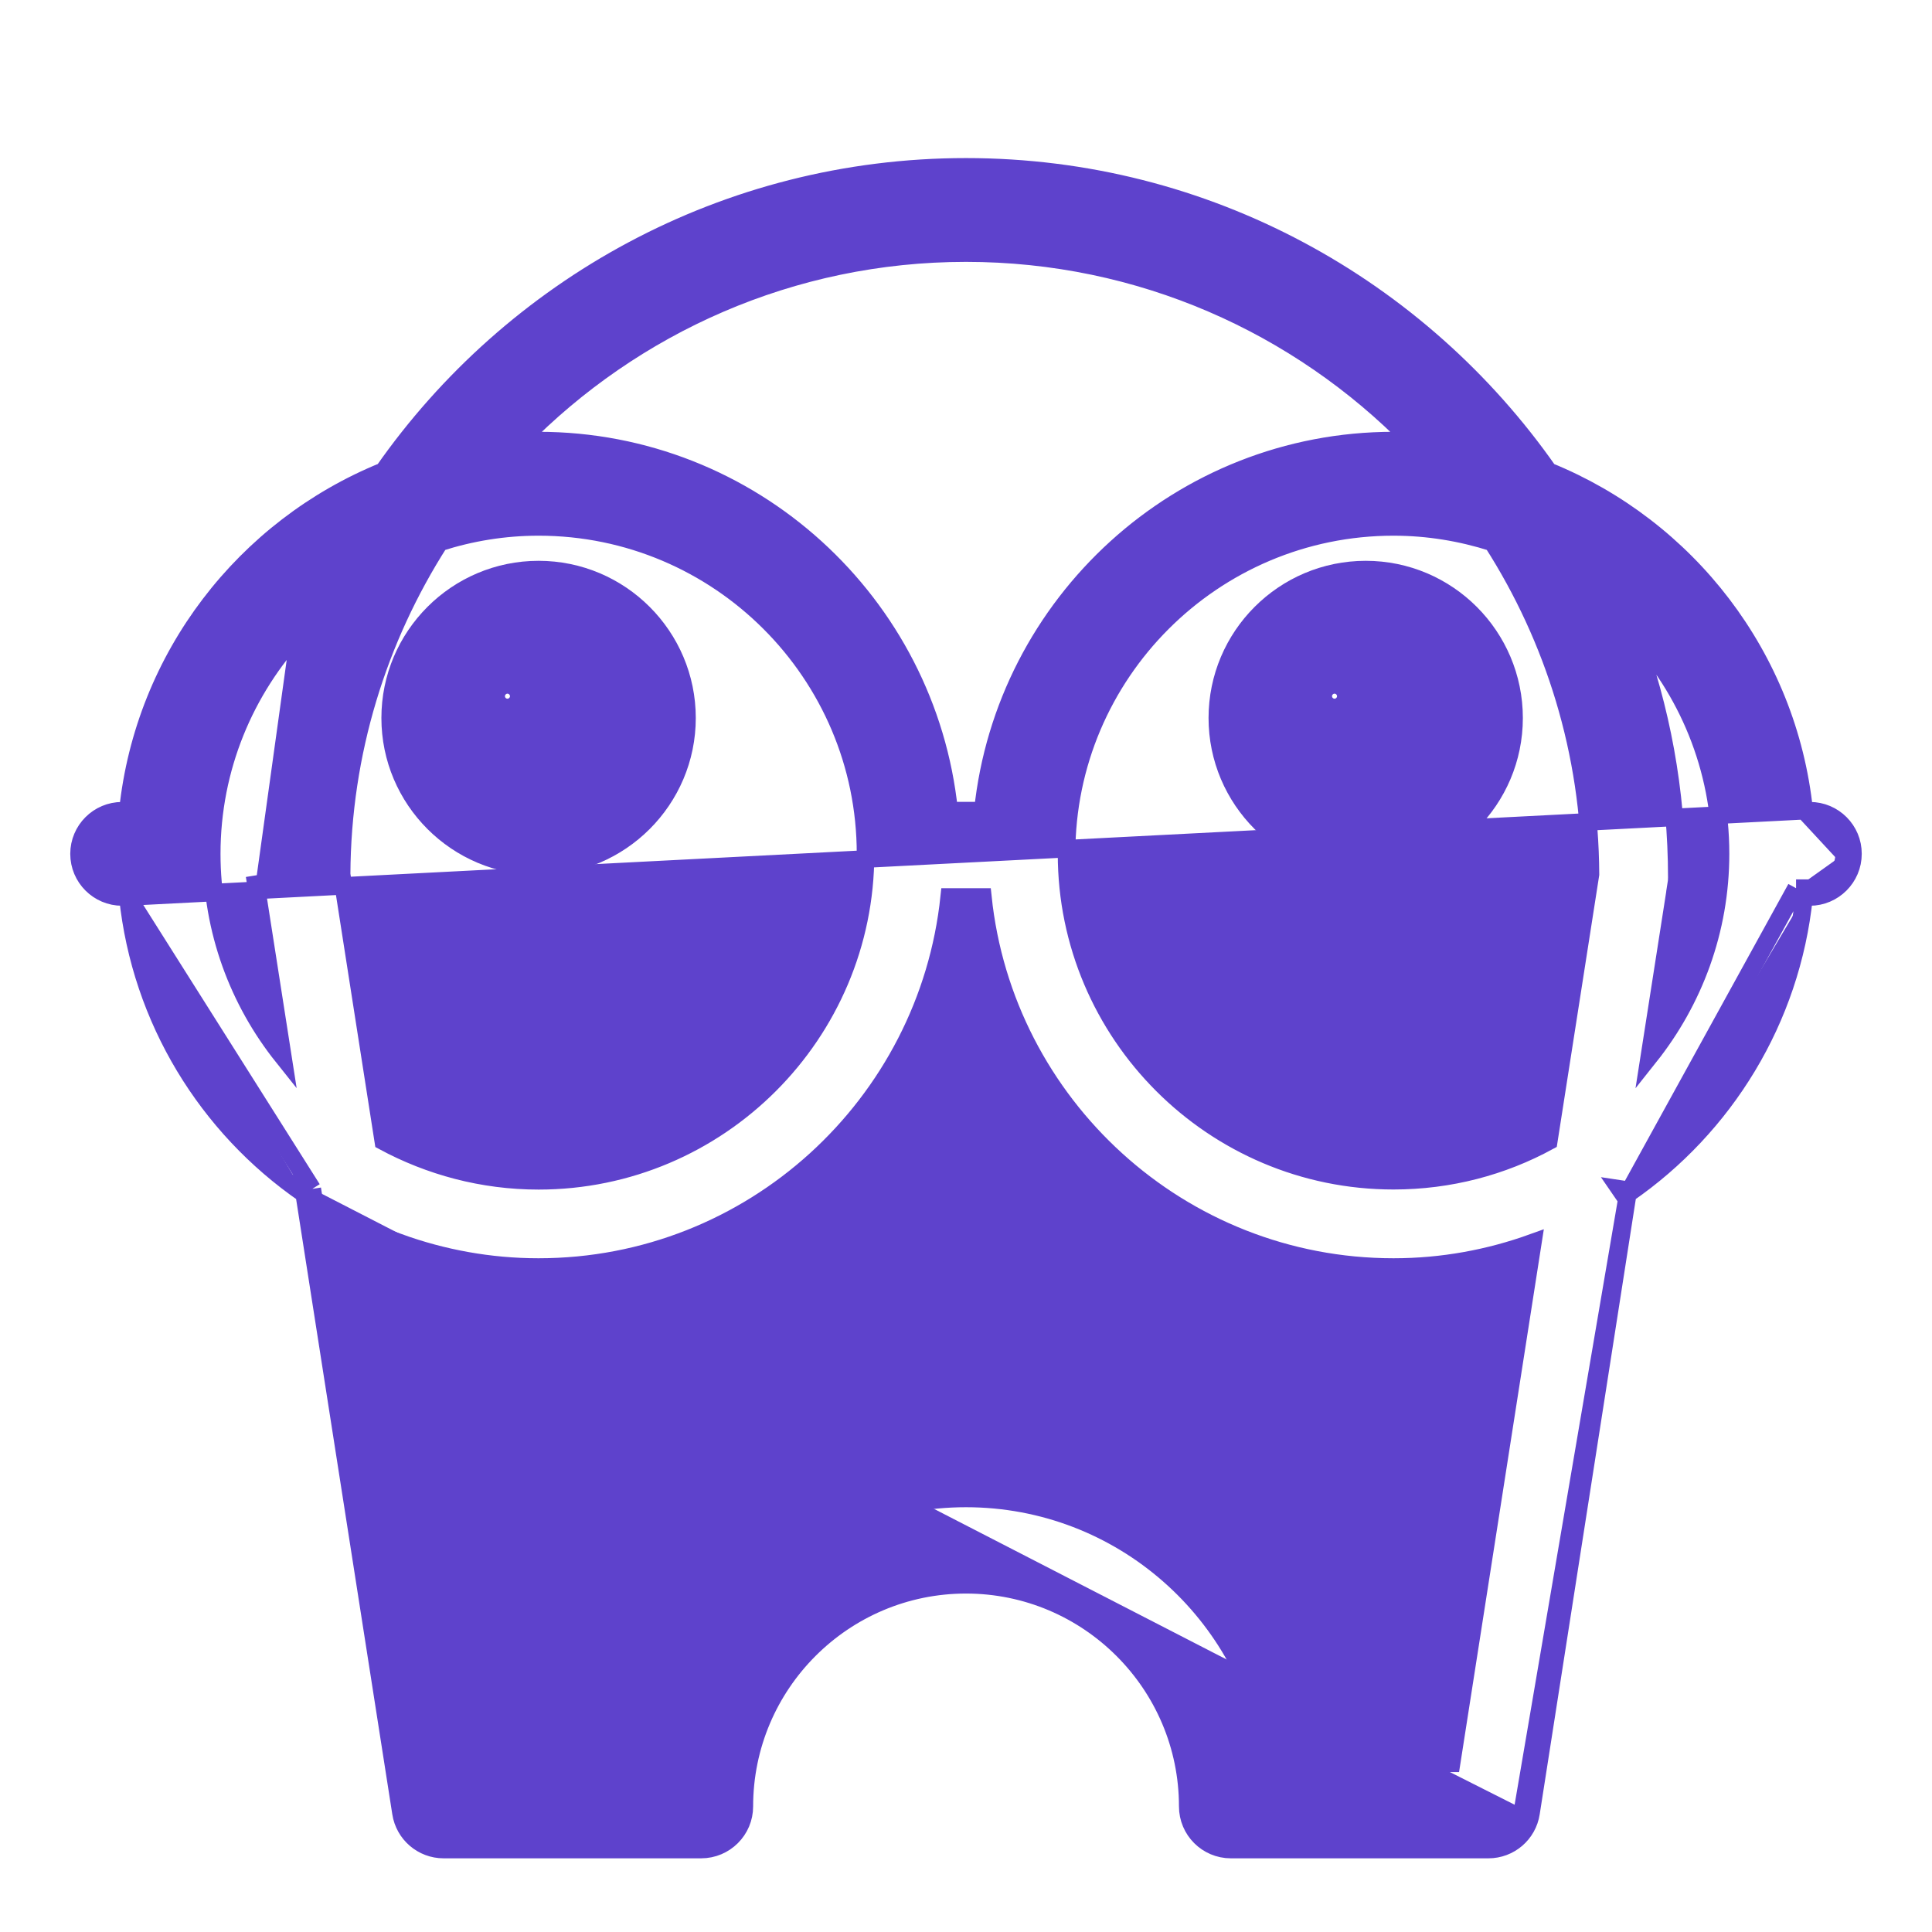 <svg width="22" height="22" viewBox="0 0 22 22" fill="none" xmlns="http://www.w3.org/2000/svg">
<path d="M20.545 9.232H20.61C20.881 9.232 21.101 9.452 21.1 9.723M20.545 9.232L21 9.723M20.545 9.232C20.362 7.476 19.21 6.007 17.634 5.366C16.17 3.273 13.744 1.9 11 1.9C8.257 1.9 5.831 3.272 4.367 5.365C2.791 6.006 1.64 7.475 1.456 9.232H1.391C1.12 9.232 0.9 9.452 0.9 9.723C0.9 9.994 1.12 10.214 1.391 10.214H1.456M20.545 9.232L1.456 10.214M21.1 9.723L21 9.723M21.1 9.723C21.1 9.723 21.1 9.723 21.1 9.723H21M21.1 9.723C21.1 9.994 20.879 10.214 20.609 10.214H20.543M21 9.723C21 9.939 20.824 10.114 20.609 10.114H20.452M20.543 10.214C20.547 10.184 20.549 10.153 20.552 10.122L20.452 10.114M20.543 10.214C20.398 11.614 19.638 12.834 18.535 13.596M20.543 10.214H20.452V10.114M20.452 10.114L18.535 13.596M18.535 13.596L18.542 13.553L18.443 13.538L18.5 13.621C18.512 13.613 18.523 13.604 18.535 13.596ZM18.535 13.596L17.434 20.645M18.535 13.596L17.335 20.63M17.434 20.645L17.335 20.63M17.434 20.645L17.434 20.645L17.335 20.63M17.434 20.645C17.397 20.885 17.191 21.061 16.949 21.061H14.016C13.745 21.061 13.525 20.841 13.525 20.57C13.525 19.179 12.392 18.046 11 18.046C9.608 18.046 8.476 19.178 8.476 20.57C8.476 20.841 8.256 21.061 7.984 21.061H5.051C4.809 21.061 4.603 20.884 4.566 20.645L3.464 13.596M17.335 20.63C17.305 20.821 17.142 20.961 16.949 20.961H14.016C13.8 20.961 13.625 20.786 13.625 20.57C13.625 19.124 12.447 17.946 11 17.946C9.553 17.946 8.376 19.123 8.376 20.57C8.376 20.786 8.2 20.961 7.984 20.961H5.051C4.858 20.961 4.694 20.82 4.665 20.63L3.556 13.538M3.464 13.596C3.476 13.604 3.488 13.613 3.5 13.621L3.556 13.538M3.464 13.596C2.362 12.835 1.602 11.614 1.456 10.214M3.464 13.596L3.458 13.553L3.556 13.538M3.556 13.538L1.456 10.214M11 2.882C12.988 2.882 14.788 3.702 16.08 5.022C16.01 5.019 15.939 5.017 15.868 5.017C13.44 5.017 11.438 6.867 11.192 9.231H10.808C10.562 6.867 8.56 5.017 6.132 5.017C6.061 5.017 5.991 5.019 5.921 5.022C7.213 3.703 9.013 2.882 11 2.882ZM16.995 6.177C17.695 7.271 18.104 8.566 18.111 9.956L17.636 12.996C17.11 13.283 16.508 13.445 15.868 13.445C13.816 13.445 12.145 11.776 12.145 9.723C12.145 7.67 13.816 6 15.868 6C16.261 6 16.639 6.064 16.995 6.177ZM3.89 9.956C3.897 8.566 4.307 7.271 5.006 6.177C5.362 6.063 5.74 6 6.133 6C8.186 6 9.856 7.67 9.856 9.723C9.856 11.775 8.186 13.446 6.133 13.446C5.493 13.446 4.892 13.281 4.365 12.997L3.89 9.956ZM2.411 9.723C2.411 8.744 2.791 7.854 3.411 7.188L3.013 10.053L2.914 10.069L2.914 10.069C2.914 10.069 2.914 10.069 2.914 10.069L3.221 12.034C2.714 11.399 2.411 10.596 2.411 9.723ZM17.455 14.149L16.529 20.079H14.473C14.234 18.377 12.768 17.063 11 17.063C9.233 17.063 7.767 18.377 7.528 20.079H5.471L4.545 14.149C5.041 14.328 5.575 14.428 6.132 14.428C8.561 14.428 10.562 12.578 10.809 10.214H11.192C11.438 12.578 13.44 14.428 15.868 14.428C16.426 14.428 16.959 14.328 17.455 14.149ZM19.592 9.722C19.592 10.596 19.287 11.398 18.781 12.034L19.088 10.069L18.989 10.053L19.088 10.068L19.088 10.069C19.092 10.044 19.094 10.018 19.094 9.993C19.094 9.007 18.916 8.062 18.591 7.187C19.212 7.852 19.592 8.744 19.592 9.722Z" fill="#5E42CC" stroke="#5E42CC" stroke-width="0.2"/>
<path d="M6.454 8.805C6.628 8.672 6.762 8.489 6.833 8.276C6.8 8.507 6.655 8.702 6.454 8.805ZM7.823 8.176C7.823 7.244 7.065 6.486 6.133 6.486C5.201 6.486 4.443 7.243 4.443 8.176C4.443 9.107 5.201 9.865 6.133 9.865C7.065 9.865 7.823 9.107 7.823 8.176ZM5.907 7.928C5.907 7.998 5.849 8.056 5.778 8.056C5.707 8.056 5.65 7.998 5.65 7.928C5.65 7.857 5.708 7.799 5.778 7.799C5.849 7.799 5.907 7.857 5.907 7.928Z" fill="#5E42CC" stroke="#5E42CC" stroke-width="0.2"/>
<path d="M16.251 8.277C16.218 8.507 16.073 8.703 15.872 8.805C16.046 8.672 16.18 8.489 16.251 8.277ZM13.862 8.176C13.862 9.107 14.619 9.865 15.552 9.865C16.483 9.865 17.241 9.108 17.241 8.176C17.241 7.244 16.484 6.486 15.552 6.486C14.619 6.486 13.862 7.244 13.862 8.176ZM15.068 7.928C15.068 7.857 15.126 7.799 15.197 7.799C15.267 7.799 15.325 7.857 15.325 7.928C15.325 7.998 15.267 8.056 15.197 8.056C15.126 8.056 15.068 7.998 15.068 7.928Z" fill="#5E42CC" stroke="#5E42CC" stroke-width="0.2"/>
<path d="M13.049 14.46H10.818C10.547 14.46 10.327 14.68 10.327 14.951C10.327 15.222 10.547 15.442 10.818 15.442H13.049C13.32 15.442 13.54 15.222 13.54 14.951C13.54 14.68 13.321 14.46 13.049 14.46Z" fill="#5E42CC" stroke="#5E42CC" stroke-width="0.2"/>
</svg>
